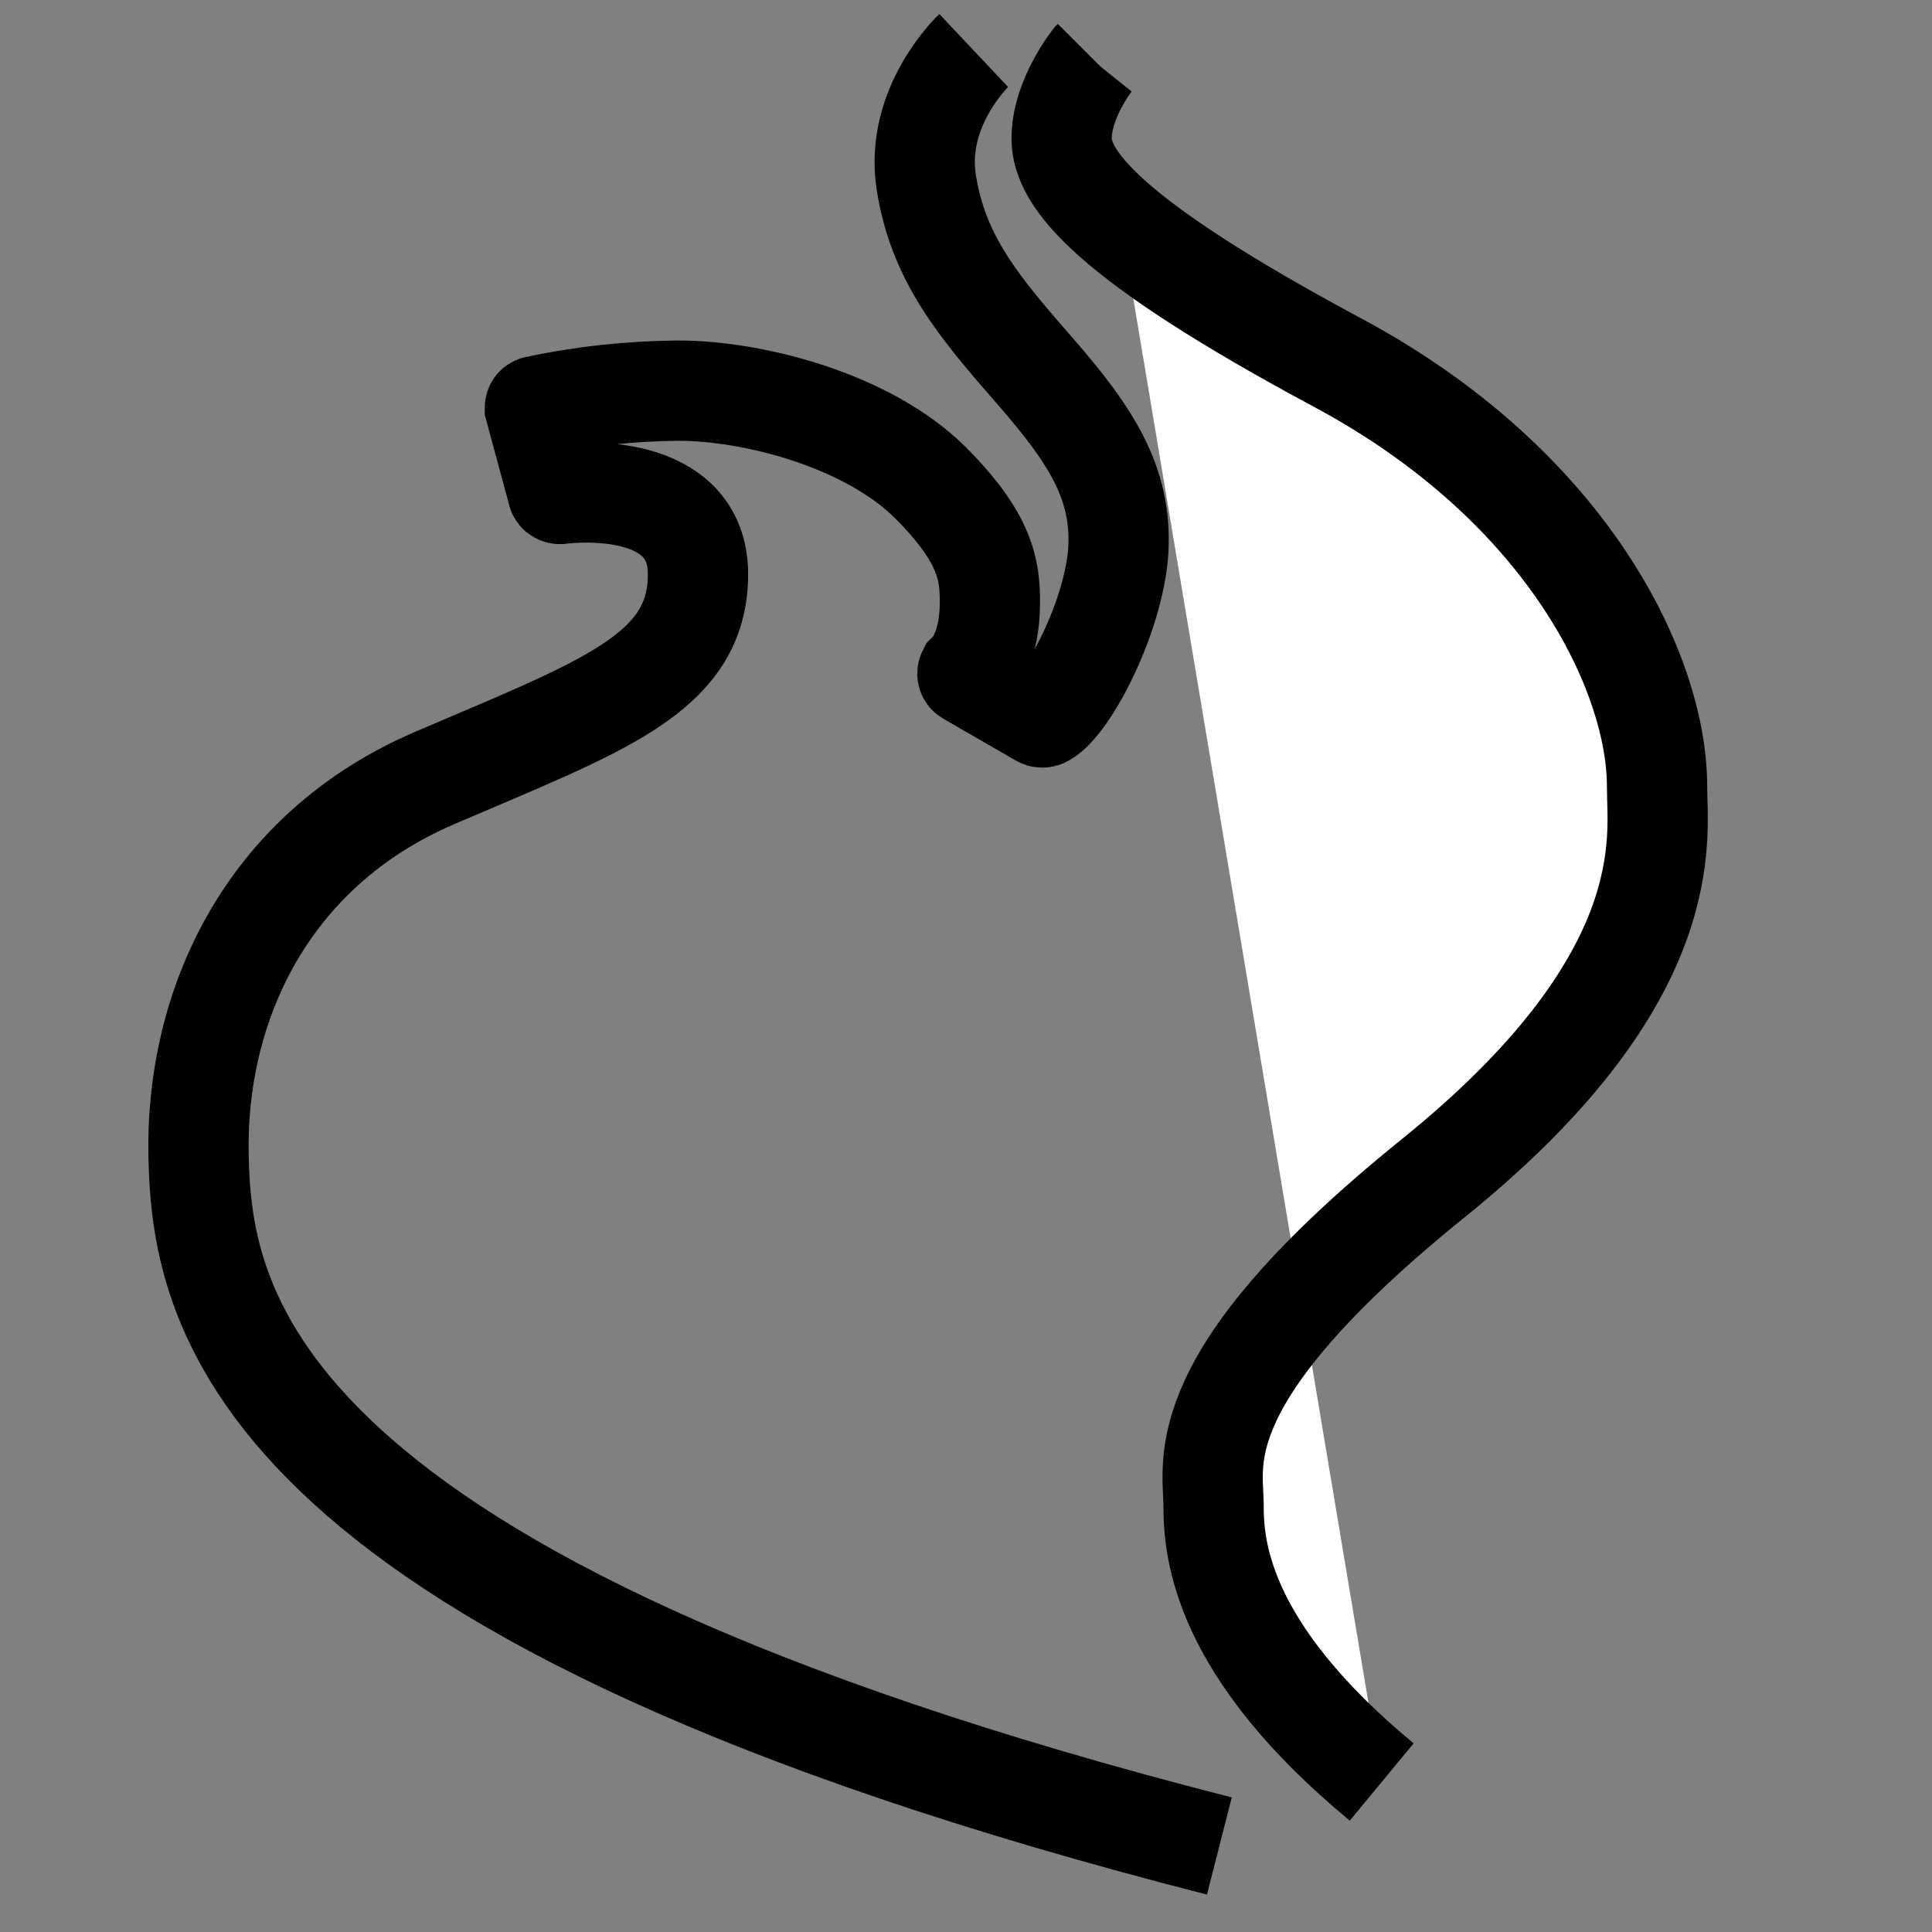 <?xml version="1.0" encoding="utf-8"?>
<!-- Generator: Adobe Illustrator 26.0.2, SVG Export Plug-In . SVG Version: 6.00 Build 0)  -->
<svg version="1.1" id="Layer_1" xmlns="http://www.w3.org/2000/svg" xmlns:xlink="http://www.w3.org/1999/xlink" x="0px" y="0px"
	 viewBox="0 0 501 501" style="enable-background:new 0 0 501 501;" xml:space="preserve">
<rect x="0" y="0" width="501" height="501" fill="#808080" stroke="none"/>
<style type="text/css">
	.st0{display:none;fill:none;stroke:#000000;stroke-miterlimit:10;}
	.st1{fill:#FFFFFF;stroke:#000000;stroke-width:26;stroke-miterlimit:10;}
	.st2{fill:none;stroke:#000000;stroke-width:26;stroke-miterlimit:10;}
</style>
<path class="st0" d="M339.2,462.5"/>
<path class="st0" d="M251.5,21.5"/>
<path class="st0" d="M255.8,21"/>
<path class="st1" d="M283.5,15.4l-0.2,0.2c0,0-8,10-8,20.3s11.4,25.9,71.5,58.1s82.9,80.9,82.9,109.9c0,13.5,6.2,49.8-58,101.6
	s-57,73.6-57,85c0,11.4,2.1,37.3,43.6,71.6"/>
<path class="st2" d="M316.2,478.7"/>
<path class="st2" d="M316.2,478.7C64.6,414.4,52.5,339.7,51.5,300.3c-1-39.4,17.6-79.8,61.1-98.5s68.4-27,68.4-52.9
	c0-24.1-31.3-21.4-35.8-20.8c-0.3,0-0.6-0.2-0.6-0.5l-5.9-21.8l0,0c0-0.3,0.1-0.5,0.4-0.5c12.1-2.6,24.5-3.9,36.8-4
	c19.7,0,49.2,7.8,65.3,23.8c14.5,14.5,15.5,22.8,15.5,31.1c0,11.4-4.1,16.8-5.7,18.2l-0.1,0.1c-0.1,0.2,0,0.5,0.2,0.6l18.7,10.8
	c0.3,0.2,0.7,0.2,1,0c6.3-3.5,18.1-26.1,19.2-43.2c1-17.6-7.3-30.1-21.8-46.7s-24.9-29-28-48.7c-3.1-19.7,12.3-34.2,12.3-34.2"/>
</svg>
